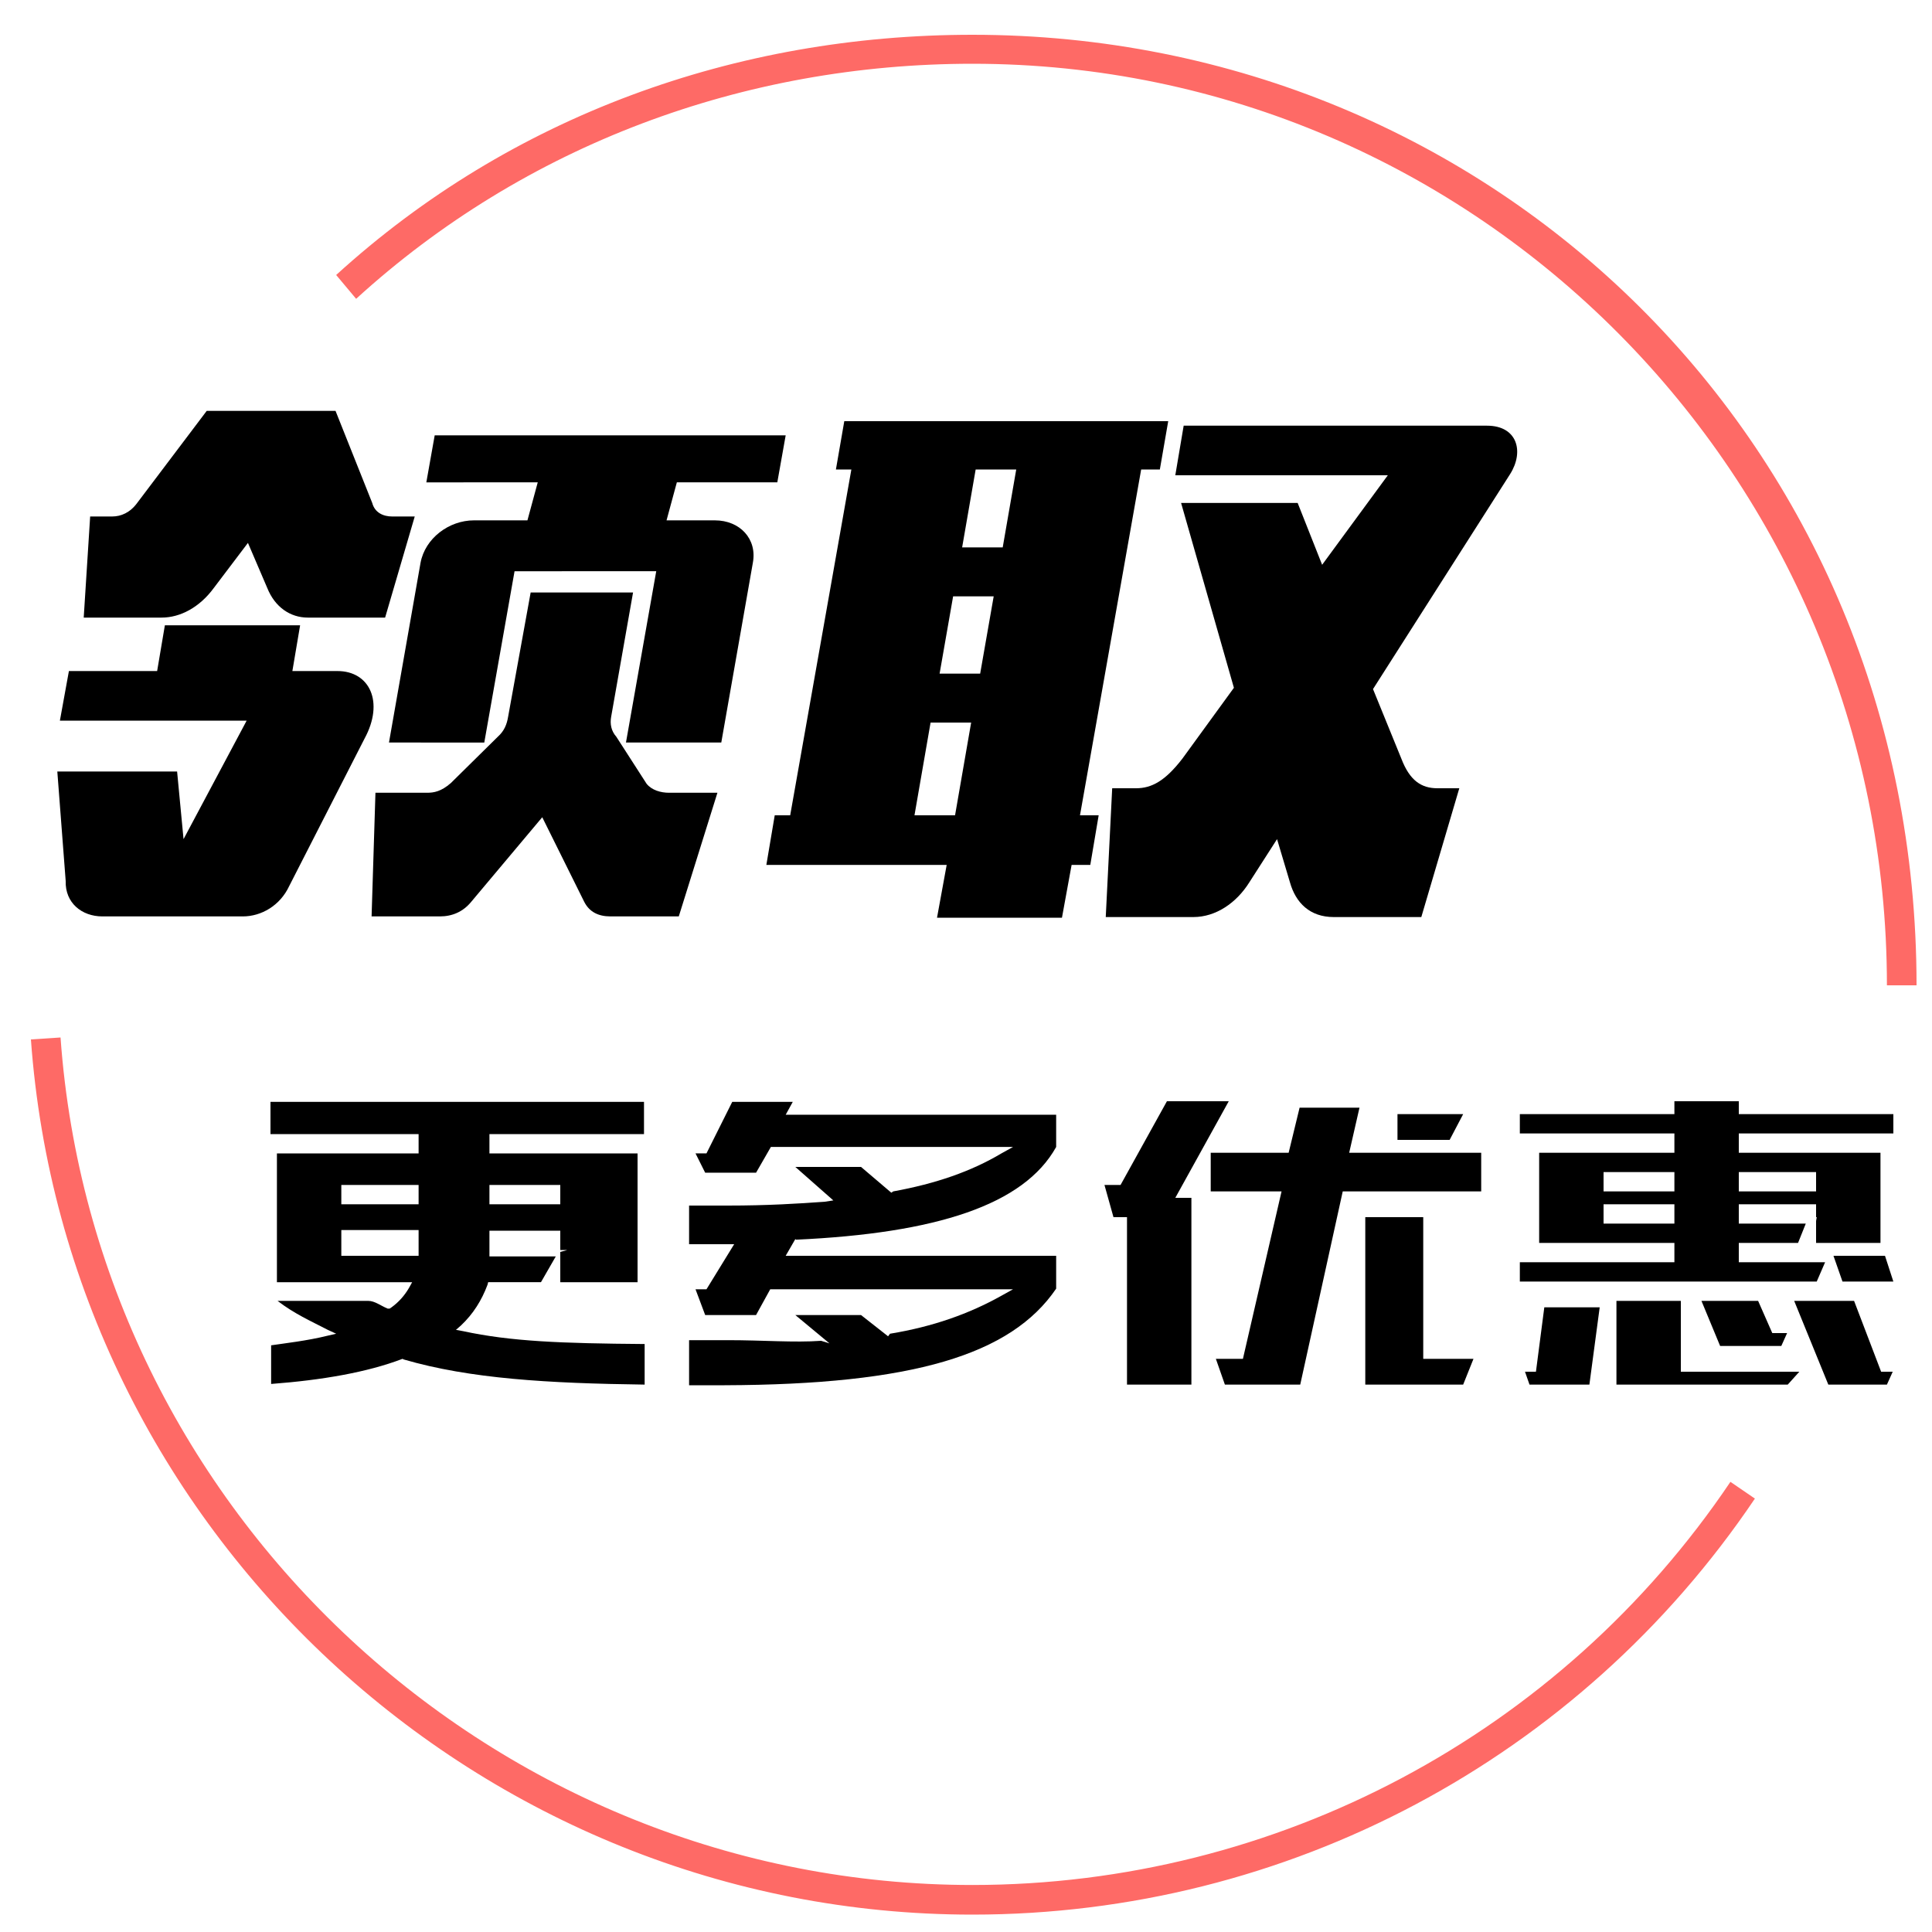 <?xml version="1.0" encoding="utf-8"?>
<!-- Generator: Adobe Illustrator 18.0.0, SVG Export Plug-In . SVG Version: 6.00 Build 0)  -->
<!DOCTYPE svg PUBLIC "-//W3C//DTD SVG 1.1//EN" "http://www.w3.org/Graphics/SVG/1.1/DTD/svg11.dtd">
<svg version="1.1" id="图层_1" xmlns="http://www.w3.org/2000/svg" xmlns:xlink="http://www.w3.org/1999/xlink" x="0px" y="0px"
	 viewBox="0 0 300 300" enable-background="new 0 0 300 300" xml:space="preserve">
<g>
	<g>
		<path fill="#FE6A66" d="M297.6,153H293C293,74,229.3,9.9,151,9.9c-35.5,0-69.5,12.6-95.7,36.5l-3.1-3.7C79.3,18,114.3,5.4,151,5.4
			C231.9,5.4,297.6,69,297.6,153z"/>
	</g>
	<g>
		<path fill="#FE6A66" d="M151,297.3c-76.5,0-140.7-59.7-146.2-135.9l4.6-0.3c5.3,73.8,67.6,131.6,141.6,131.6
			c47.2,0,91.3-23.4,117.7-62.6l3.8,2.6C245.2,273.2,199.8,297.3,151,297.3z"/>
	</g>
	<g>
		<path d="M9.3,111.9l1.4-7.7h13.7l1.2-7.1h21l-1.2,7.1h7c5,0,7.3,4.8,4.2,10.5l-11.7,22.9c-1.4,3-4.3,4.7-7.2,4.7H15.9
			c-3.2,0-5.8-2.1-5.7-5.5l-1.3-17h18.6l1,10.5l9.8-18.4H9.3z M32.1,63.8h20l5.7,14.3c0.4,1.5,1.7,2.1,3.1,2.1h3.5l-4.6,15.7H47.8
			c-2.7,0-5.1-1.6-6.3-4.6l-3-7l-5.3,7c-2.2,3-5.2,4.6-8.1,4.6H13l1-15.7h3.4c1.4,0,2.8-0.6,3.9-2.1L32.1,63.8z M98.3,92l-3.4,19.3
			c-0.2,1.1,0,2.2,0.8,3.1l4.7,7.3c0.8,1,2.2,1.4,3.5,1.4h7.5l-6,19.2H94.8c-1.9,0-3.3-0.7-4.1-2.3l-6.5-13.1l-11,13.1
			c-1.3,1.6-3,2.3-4.9,2.3H57.7l0.6-19.2h8c1.1,0,2.2-0.2,3.7-1.5l7.3-7.2c1-0.9,1.4-1.9,1.6-3.1L82.4,92H98.3z M81.9,80.8l1.6-5.9
			H66.2l1.3-7.3H122l-1.3,7.3h-15.6l-1.6,5.9h7.5c3.9,0,6.6,2.9,5.9,6.6l-4.9,27.9H97.2l4.7-26.6H79.9l-4.7,26.6H60.4l4.9-27.9
			c0.7-3.8,4.4-6.6,8.3-6.6H81.9z"/>
		<path d="M145.5,142.5l1.5-8.2h-28l1.3-7.7h2.4l9.5-53.7h-2.4l1.3-7.5h50.3l-1.3,7.5h-2.9l-9.5,53.7h2.9l-1.3,7.7h-2.9l-1.5,8.2
			H145.5z M142,126.6h6.3l2.5-14.4h-6.3L142,126.6z M145.9,104.6h6.3l2.1-12H148L145.9,104.6z M149.4,85h6.3l2.1-12.1h-6.3L149.4,85
			z M201.5,78.1l3.8,9.6l10.2-13.9h-33l1.3-7.7h47.1c4.7,0,5.8,4,3.6,7.5L213.2,107l4.4,10.8c1.3,3.4,3.1,4.6,5.6,4.6h3.4l-5.9,20
			h-13.6c-3.7,0-5.9-2.2-6.8-5.4l-2-6.7l-4.3,6.7c-2,3.2-5.2,5.4-8.7,5.4h-13.6l1-20h3.7c2.4,0,4.5-1.1,7.2-4.6l8-11l-8.2-28.7
			H201.5z"/>
	</g>
	<path d="M62.5,211l0.2,0.1c10.3,3,22.4,3.7,37.4,3.9v-6.3c-13-0.1-20.8-0.4-28.2-2l-1.1-0.2l0.8-0.7c1.9-1.8,3.2-3.9,4.1-6.3
		l0.1-0.4h8.2l2.3-4H76v-4h11v3h1.1l-1.1,0.3v4.7h12v-20H76v-3h24v-5H42v5h23v3H43v20h21l-0.5,0.9c-0.7,1.2-1.6,2.2-2.7,3l-0.3,0.2
		l-0.3,0c-1-0.4-2-1.2-3-1.2H43.1c2.6,2,5.1,3.1,7.8,4.5l1.3,0.6l-1.3,0.3c-3.2,0.8-6.8,1.2-8.8,1.5v6C50,214.3,57,213.1,62.5,211
		L62.5,211z M76,184h11v3H76V184z M53,184h12v3H53V184z M53,195v-4h12v4H53z"/>
	<path d="M164,200.1V195h-42l1.5-2.6l0.1,0.1c21.8-1,35.4-5.4,40.4-14.4v-5h-42l1.1-2h-9.4l-4,8h-1.7l1.5,3h7.9l2.3-4h37.6l-1.8,1
		c-4.7,2.8-10.2,4.7-16.8,5.9l-0.3,0.2l-4.7-4h-10.2l5.9,5.2l-1.3,0.2c-4.1,0.3-8.9,0.6-15.1,0.6h-6v6h7l-4.3,7h-1.7l1.5,4h7.9
		l2.2-4h37.7l-1.8,1c-5,2.8-10.6,4.8-17.3,5.9l-0.3,0.4l-4.2-3.3h-10.2l5.3,4.4l-1.3-0.4c-4.2,0.3-8.9-0.1-14.5-0.1h-6v7h5.5
		C141.7,215,157,210.4,164,200.1z"/>
	<g>
		<polygon points="230,185 230,179 209.5,179 211.1,172 201.8,172 200.1,179 188,179 188,185 199,185 193,211 188.8,211 190.2,215 
			201.9,215 208.5,185 		"/>
		<polygon points="221,211 221,189 212,189 212,215 227.2,215 228.8,211 		"/>
		<polygon points="225.1,177 227.2,173 217,173 217,177 		"/>
		<polygon points="171.5,184 172.9,189 175,189 175,215 185,215 185,186 182.5,186 190.8,171 181.2,171 174,184 		"/>
	</g>
	<g>
		<polygon points="292.1,213 287.9,202 278.6,202 283.9,215 293,215 293.9,213 		"/>
		<path d="M236,176h24v3h-21v14h21v3h-24v3h46.1l1.3-3H270v-3h9.2l1.2-3H270v-3h12v2h0.1l-0.1,0.6v3.4h10v-14h-22v-3h24v-3h-24v-2
			h-10v2h-24V176z M260,190h-11v-3h11V190z M260,185h-11v-3h11V185z M270,182h12v3h-12V182z"/>
		<polygon points="284.7,195 286.1,199 294,199 292.7,195 		"/>
		<polygon points="239.8,203 238.5,213 236.8,213 237.5,215 246.8,215 248.4,203 		"/>
		<polygon points="273,202 264.2,202 267.1,209 276.6,209 277.5,207 275.2,207 		"/>
		<polygon points="261,213 261,202 251,202 251,215 277.6,215 279.4,213 		"/>
	</g>
</g>
<g display="none">
	<g display="inline">
		<path fill="#FE6A66" d="M297.6,152H293C293,73,229.3,8.7,151,8.7c-35.5,0-69.5,12.5-95.7,36.4l-3.1-3.7
			C79.3,16.8,114.3,4.3,151,4.3C231.9,4.3,297.6,68,297.6,152z"/>
	</g>
	<g display="inline">
		<path fill="#FE6A66" d="M151,296.1c-76.5,0-140.7-59.7-146.2-135.9l4.6-0.3C14.7,233.7,77,291.5,151,291.5
			c47.2,0,91.3-23.4,117.7-62.6l3.8,2.6C245.2,271.9,199.8,296.1,151,296.1z"/>
	</g>
	<g display="inline">
		<path d="M105.3,140.6H8.2l4.2-24c0.7-4.2,4.8-7.7,9-7.7h81.8c4.2,0,7.1,3.4,6.3,7.7L105.3,140.6z M14.9,82h17.4l1.3-7.5h-0.8
			l-0.2,0.7c-1,3.1-4,5.1-7.1,5.1H15.4l0.3-10.6H17c1,0,2.2-0.7,2.6-1.8l2.4-4.9h15.1l-1.5,3.9H69l-1.3,7.7H54.7L53.4,82h16.1
			l-1.3,7.5h-13l2.4,2.4c1.2,1,2.1,2.3,3.8,2.3h5.9l-4.7,12.2H48.2c-3,0-5.2-1.8-6.6-4.2l-1.9-3.3l-3.2,3.3
			c-2.3,2.4-4.6,4.2-7.6,4.2h-16l-0.1-12.2h7.2c1.8,0,3.2-1.1,4.7-2.3l3.1-2.4H13.5L14.9,82z M84.6,128.5H33.1l-0.8,4.6h51.6
			L84.6,128.5z M34.4,120.9H86l0.8-4.3H35.2L34.4,120.9z M115.1,106.4H67.6l6-34.2c0.7-4.2,4.6-7.5,8.8-7.5h32.4
			c4.2,0,7.1,3.3,6.3,7.5L115.1,106.4z M100.4,72.2h-6.2l-4.7,26.6h6.2L100.4,72.2z"/>
		<path d="M123.6,141.2l8.7-49.4h-4l0.5-15.2h3.7c2.7,0,4.6-1.9,5.7-4.2l5.4-9.9h24.1l-8.8,20l-1.1,2.3l-10,56.5H123.6z M230.1,63.3
			l-1.4,8.1h6.7l-1.3,7.5h-6.7l-9.8,55.5c-0.7,3.9-4.7,7-9,7h-30.3l-0.9-18.5h14.3c1.6,0,3.2-1.3,3.5-2.7l7.3-41.2h-36.7l1.3-7.5
			h36.7l1.4-8.1H230.1z M168,85.8h19.6l1.2,14.2c0.2,1.8,0.6,3.2,3.4,3.2h2.3l-3.5,12.2H175c-4.5,0-6.9-2.5-6.9-6.3L168,85.8z"/>
	</g>
	<path display="inline" d="M54,210v-8h33v6h0.9l-0.9,0.8v4.2h11v-40H60.2l1.5-3H51.2l-1.5,3H43v40h40.7l2.3-3H54z M54,178h33v8H54
		V178z M54,190h33v8H54V190z"/>
	<g display="inline">
		<rect x="108" y="171" width="25" height="5"/>
		<polygon points="164,214 164,173 150.9,173 151.2,170 142.3,170 142,173 138,173 138,178 141.7,178 139.4,210 137.5,210 
			138.5,214 147.9,214 150.6,178 156,178 156,210 152.4,210 154.1,214 		"/>
		<polygon points="116.7,210 124.2,190 134,190 134,186 107,186 107,190 114.7,190 107.2,209.6 107.3,214 123.4,214 124.4,210 		"/>
		<polygon points="124.2,202 127,214 135.6,214 132.6,202 		"/>
	</g>
	<polygon display="inline" points="183,208 183,176 193.1,176 188.2,197 185.9,197 186.8,202 196.9,202 202.9,176 211,176 211,202 
		224,202 226.3,197 221,197 221,176 228,176 228,171 173,171 173,213 226.8,213 227.8,208 	"/>
	<g display="inline">
		<polygon points="279,210 279,193 282.8,193 284.3,189 270,189 270,213 293,213 294.4,210 		"/>
		<path d="M244,211v-5h17v4h0l0,0.1v2.9h7v-35h-9v-5h9v-3h-32v3h10v5h-9v35h20.6l1.5-2H244z M259,181h2v15h-2V181z M251,173h2v5h-2
			V173z M244,181h2v9.1c0,2.7-0.1,4.2-1.5,5.2L244,196V181z M244,199.2l0.1-0.1c4.5-0.9,6.9-3.5,6.9-7V181h2v17h8v5h-17V199.2z"/>
		<polygon points="270,175 286,175 286,188 285.9,188 286,188.2 286,193 295,193 295,170 270,170 		"/>
	</g>
</g>
</svg>
